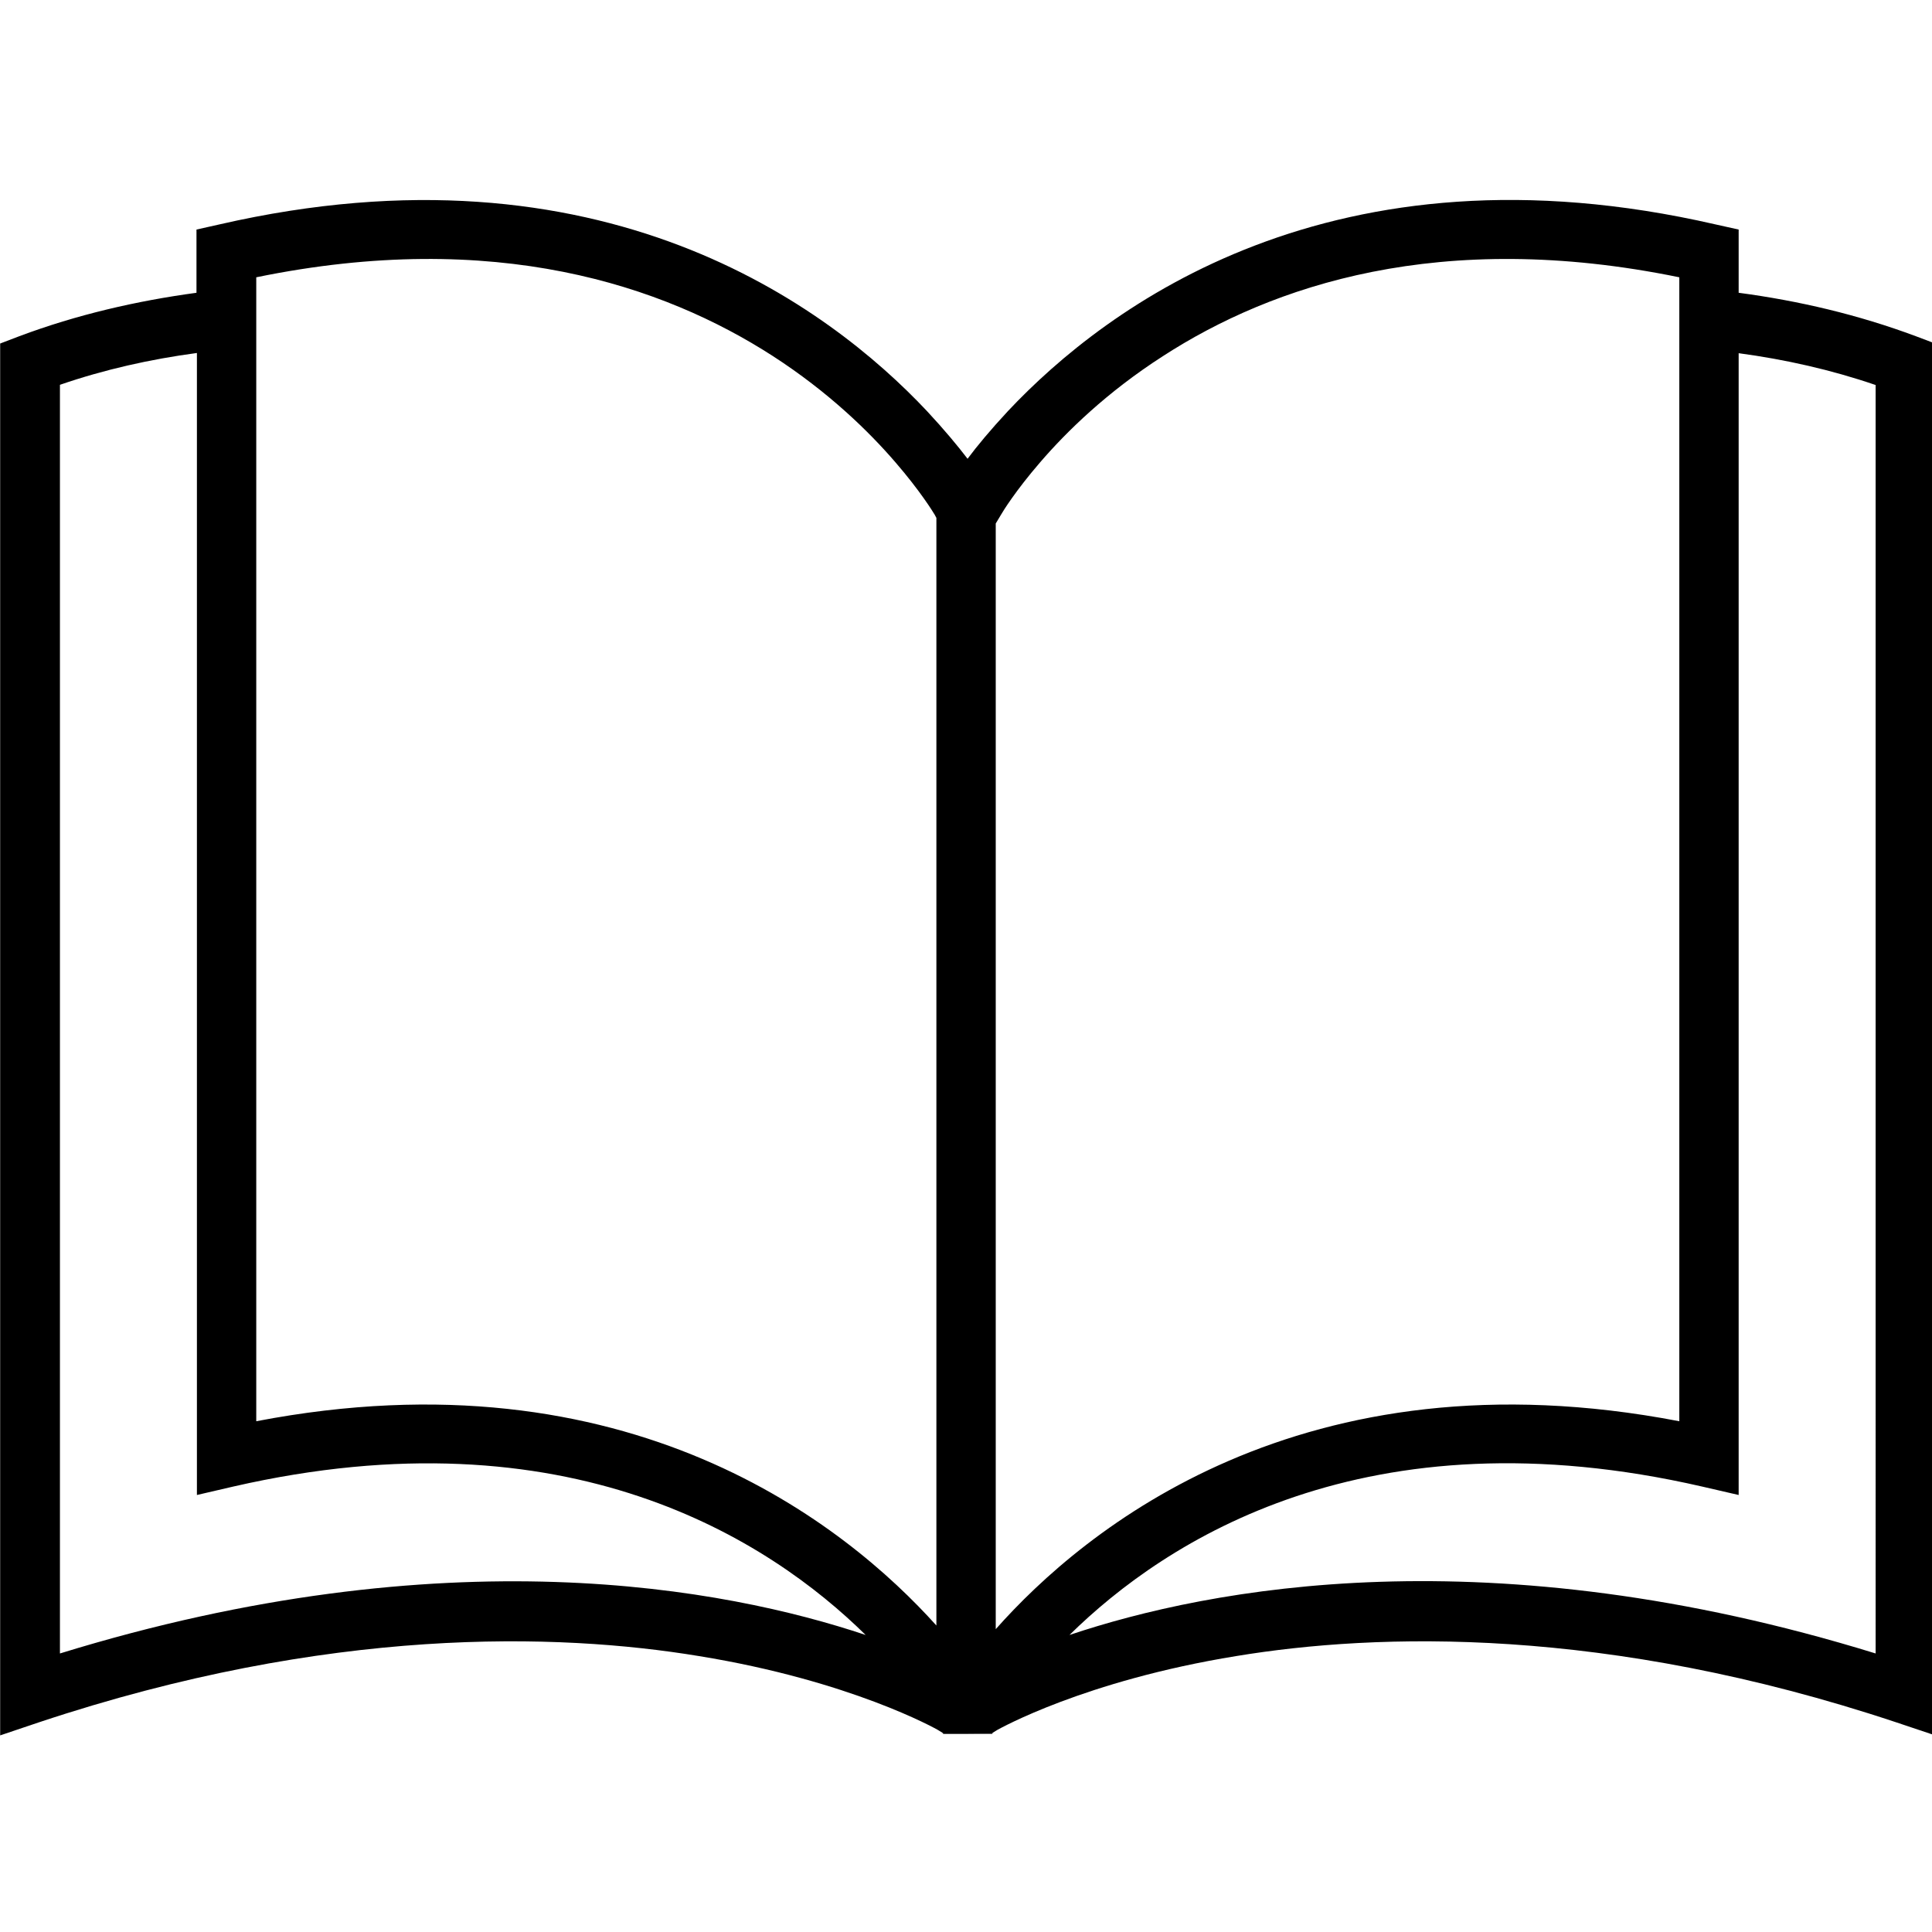<?xml version="1.0" encoding="UTF-8" standalone="no"?>
<!-- Created with Inkscape (http://www.inkscape.org/) -->

<svg
   width="24"
   height="24"
   viewBox="0 0 23.81 18.893"
   version="1.1"
   id="svg5"
   xmlns="http://www.w3.org/2000/svg">
  <defs
     id="defs2" />
  <g
     id="layer1"
     transform="translate(-6.353,-30.269)">
    <g
       id="g39"
       transform="matrix(0.265,0,0,0.265,5.03,26.487)">
      <path
         class="st0"
         d="m 92.22,22.9 v 59 C 74.24,76.35 61.26,78.85 54.73,81.04 59.2,76.64 68.54,70.55 84.16,74.14 l 1.69,0.39 V 21.42 c 2.17,0.29 4.3,0.77 6.37,1.48 z"
         id="path11" />
      <path
         class="st0"
         d="M 45.24,81.04 C 38.73,78.85 25.74,76.35 7.77,81.9 v -59 c 2.06,-0.71 4.2,-1.19 6.37,-1.48 v 53.11 l 1.68,-0.39 c 15.61,-3.58 24.96,2.5 29.42,6.9 z"
         id="path13" />
      <polygon
         points="48.86,85.63 48.82,85.58 48.91,85.63 "
         id="polygon15" />
      <polygon
         points="51.17,85.58 51.13,85.63 50,85.63 51.09,85.62 "
         id="polygon17" />
      <path
         d="m 94.09,20.63 c -2.68,-1 -5.45,-1.65 -8.24,-2.02 v -2.94 l -1.08,-0.24 c -17.8,-4.09 -28.32,3.81 -32.9,8.68 -0.81,0.87 -1.44,1.63 -1.88,2.22 C 49.54,25.74 48.91,24.98 48.1,24.11 43.52,19.24 32.99,11.35 15.2,15.43 l -1.07,0.24 v 2.94 c -2.8,0.38 -5.57,1.02 -8.24,2.02 L 5,20.97 V 85.7 l 1.81,-0.61 c 13.49,-4.49 24.13,-4.16 30.68,-3.08 7.09,1.15 11.05,3.4 11.09,3.42 l 0.23,0.14 0.09,0.06 H 50 l 1.09,-0.01 0.08,-0.05 0.23,-0.14 c 0.05,-0.02 4,-2.27 11.09,-3.42 6.55,-1.08 17.19,-1.41 30.68,3.08 l 1.82,0.61 V 20.97 Z M 7.78,81.89 v -59 c 2.06,-0.71 4.2,-1.19 6.37,-1.48 v 53.11 l 1.68,-0.39 c 15.61,-3.58 24.95,2.5 29.42,6.9 -6.52,-2.18 -19.5,-4.68 -37.47,0.86 z m 40.76,-1.3 C 44.35,75.93 34.25,67.76 16.91,71.09 v -53.2 c 11.11,-2.28 18.93,0.38 24.02,3.66 2.6,1.68 4.48,3.52 5.71,4.95 1.14,1.32 1.73,2.28 1.82,2.43 l 0.08,0.15 z m 2.76,0.17 V 29.34 l 0.24,-0.4 c 0.09,-0.16 0.68,-1.12 1.82,-2.44 1.23,-1.43 3.11,-3.27 5.71,-4.94 5.08,-3.29 12.91,-5.95 24.02,-3.67 v 53.2 C 65.54,67.72 55.4,76.13 51.3,80.76 Z m 40.92,1.13 C 74.24,76.34 61.26,78.84 54.73,81.03 59.2,76.63 68.54,70.54 84.16,74.13 l 1.69,0.39 v -53.1 c 2.16,0.29 4.3,0.77 6.37,1.48 z"
         id="path19" />
    </g>
  </g>
  <style
     type="text/css"
     id="style9">
	.st0{fill:none;}
</style>
</svg>
